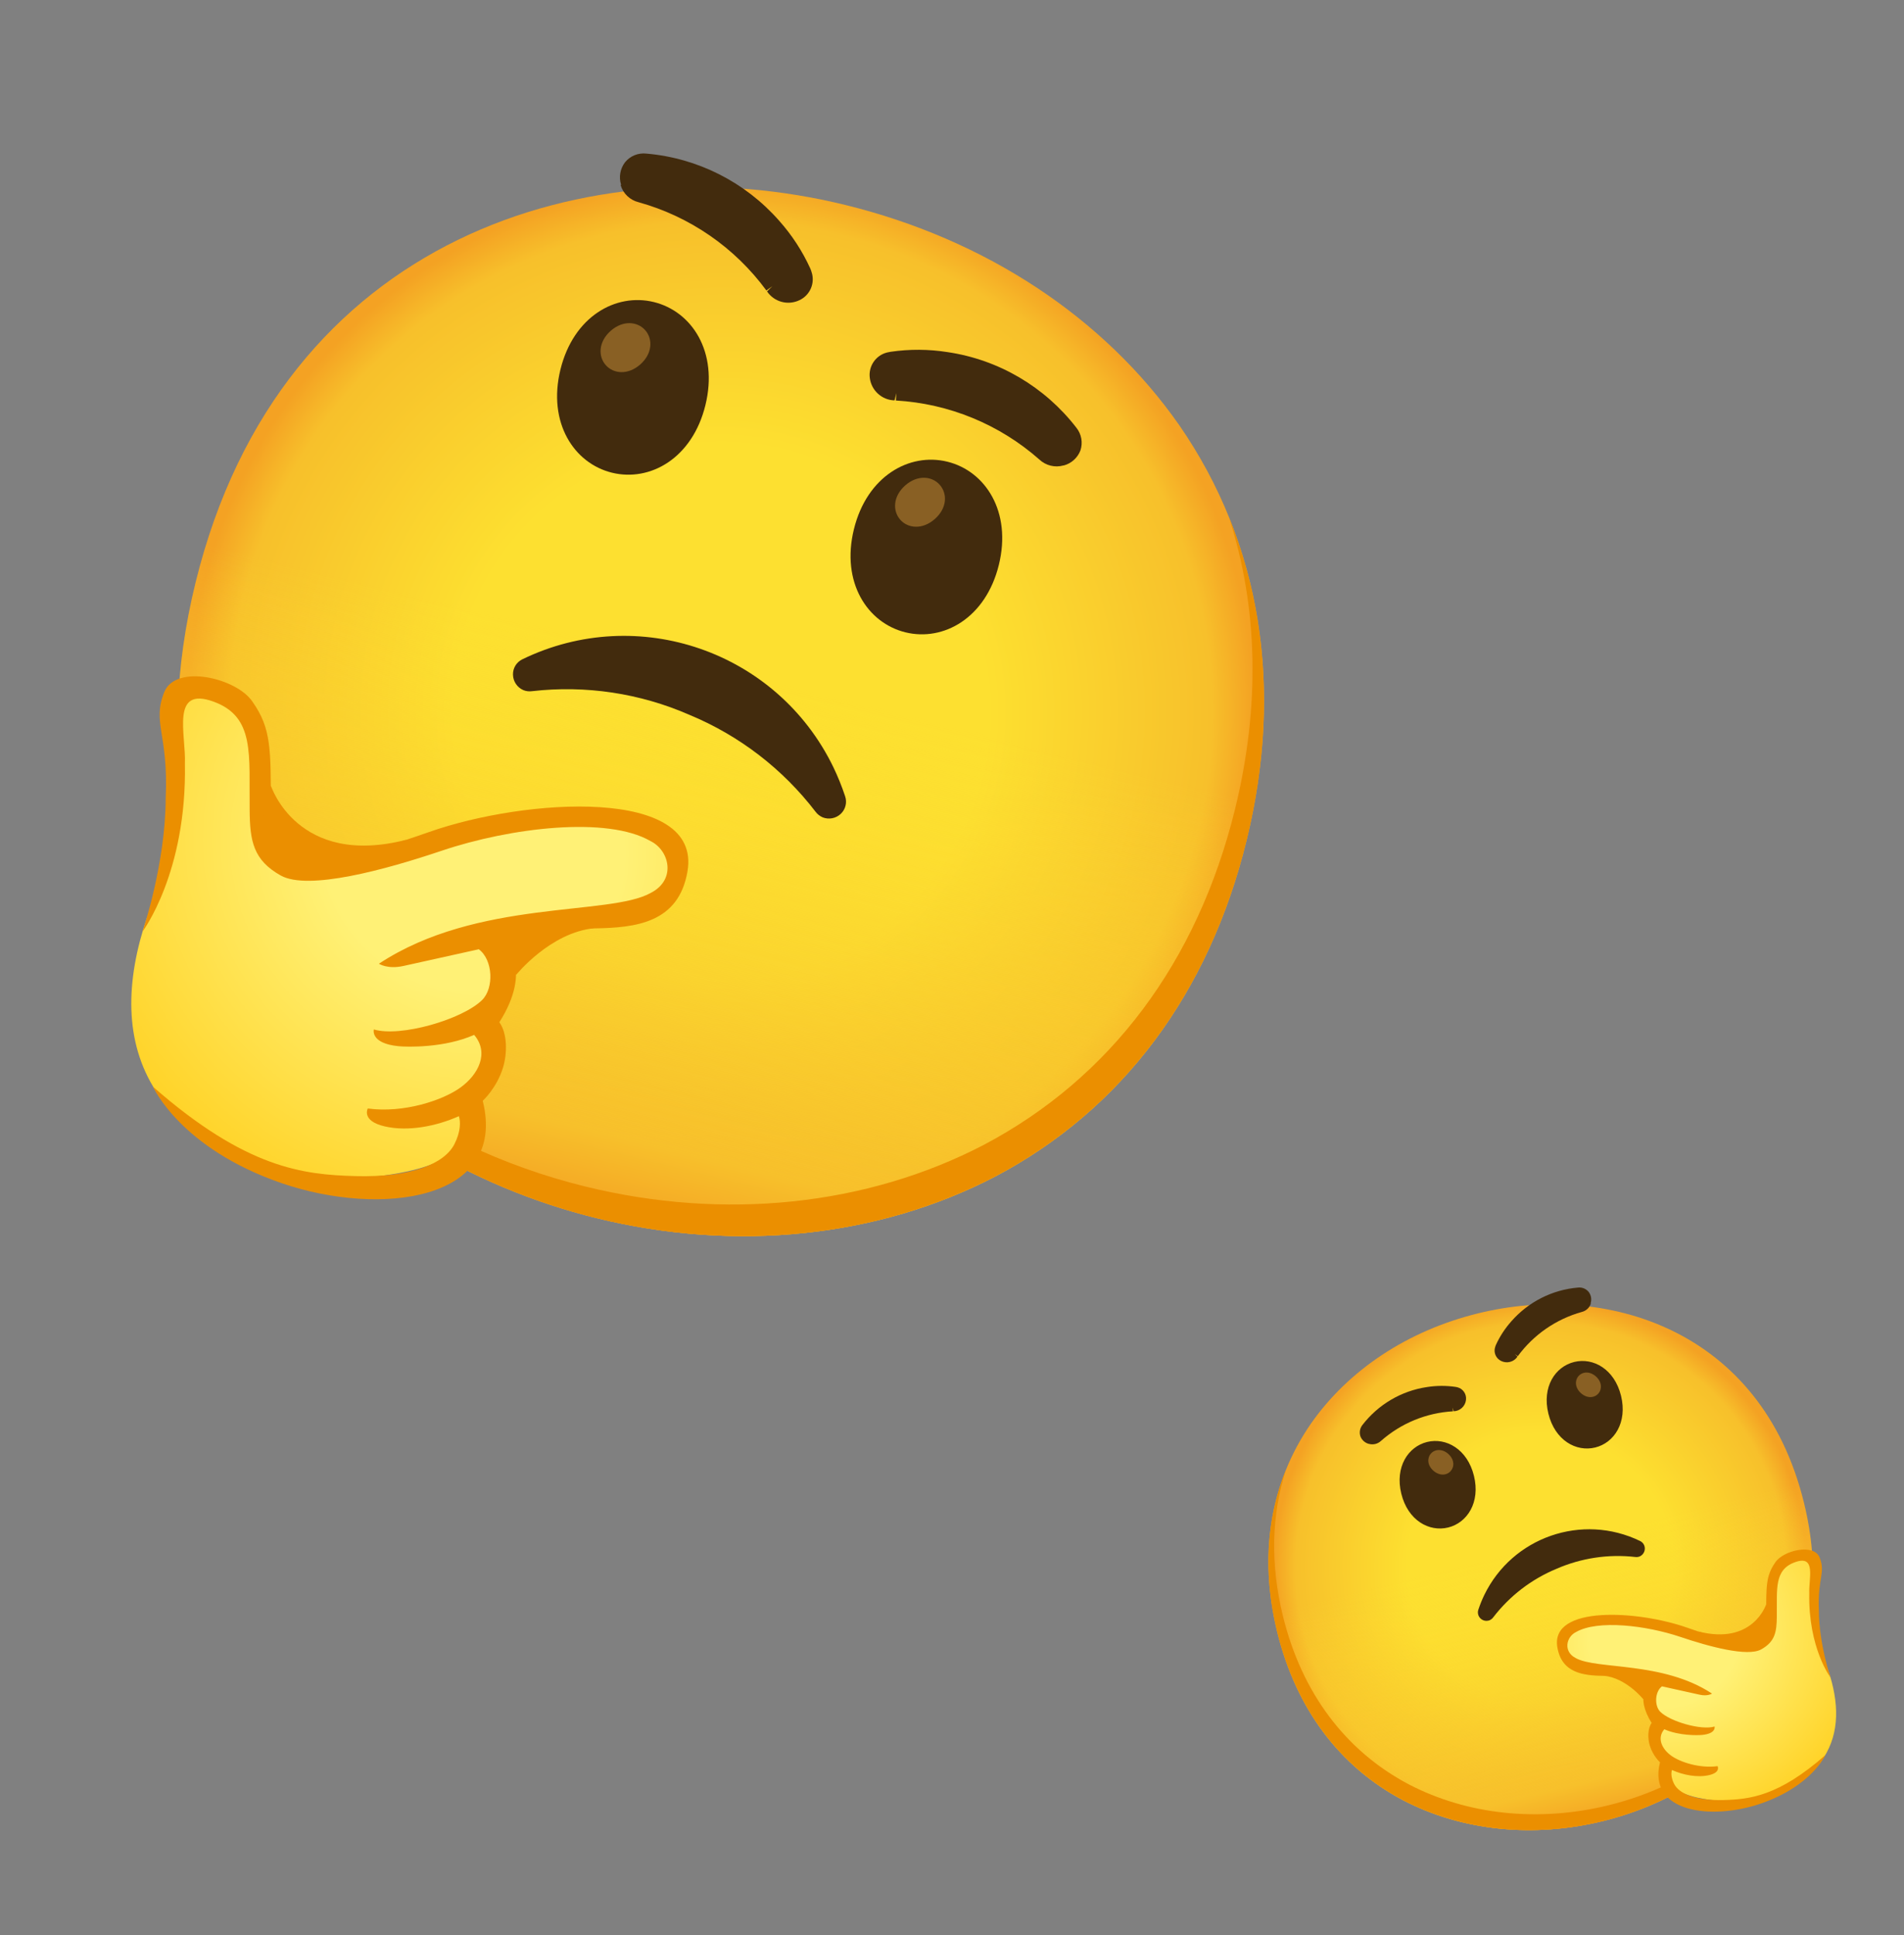<svg width="125" height="127" viewBox="0 0 125 127" fill="none" xmlns="http://www.w3.org/2000/svg">
<rect x="0" y="0" width="125" height="127" fill="#808080" stroke="none"/>
<g clip-path="url(#clip0_158_50)">
<path d="M39.172 79.951C22.578 75.875 7.231 61.07 12.84 38.23C18.449 15.39 38.908 9.378 55.503 13.454C64.722 15.718 72.483 20.84 77.429 27.92C82.779 35.666 84.304 45.122 81.835 55.174C79.367 65.226 73.65 72.841 65.32 77.228C57.656 81.211 48.332 82.2 39.172 79.951Z" fill="url(#paint0_radial_158_50)"/>
<path d="M39.172 79.951C22.578 75.875 7.231 61.07 12.84 38.23C18.449 15.39 38.908 9.378 55.503 13.454C64.722 15.718 72.483 20.84 77.429 27.92C82.779 35.666 84.304 45.122 81.835 55.174C79.367 65.226 73.65 72.841 65.32 77.228C57.656 81.211 48.332 82.2 39.172 79.951Z" fill="url(#paint1_linear_158_50)"/>
<path d="M80.676 33.933C82.59 39.827 82.748 46.323 81.084 53.098C78.615 63.15 72.898 70.764 64.568 75.151C56.905 79.134 47.581 80.124 38.421 77.874C27.679 75.236 17.487 68.098 13.115 57.192C16.935 69.268 27.764 77.149 39.172 79.951C48.332 82.2 57.657 81.211 65.32 77.228C73.65 72.841 79.367 65.226 81.835 55.174C83.696 47.597 83.286 40.357 80.676 33.933V33.933Z" fill="#EB8F00"/>
<path d="M11.51 45.597C10.105 46.646 11.549 50.703 11.523 52.582C11.455 57.119 10.208 57.935 9.193 61.735C8.096 65.918 8.484 69.759 11.13 72.799C13.615 75.673 16.975 77.659 21.95 77.43C26.925 77.202 30.116 76.383 30.914 74.158C31.277 73.244 31.006 72.194 30.237 71.576C30.755 71.47 31.215 71.186 31.539 70.767C33.294 68.398 31.224 67.297 31.224 67.297C31.617 67.008 31.971 66.673 32.278 66.294C33.261 65.142 33.592 63.331 31.832 62.281C31.023 61.798 30.75 61.883 30.75 61.883C31.882 61.177 33.148 60.699 34.466 60.493C38.003 59.905 42.002 60.004 43.145 59.434C44.811 58.581 45.457 56.312 43.198 55.032C39.964 53.153 32.968 53.957 28.457 55.48C23.946 57.002 20.037 57.46 18.958 56.716C17.88 55.972 17.323 55.053 17.309 53.158C17.286 49.633 16.953 48.189 15.837 46.597C14.908 45.297 12.591 44.791 11.51 45.597V45.597Z" fill="url(#paint2_radial_158_50)"/>
<path d="M45.135 57.185C46.075 51.639 34.518 52.37 28.159 54.612C20.253 57.4 19.448 56.364 18.884 55.784C18.204 55.087 17.801 54.546 17.788 52.903C17.761 49.188 17.832 47.844 16.58 46.061C15.55 44.502 11.528 43.546 10.781 45.431C9.974 47.459 11.068 48.144 10.879 52.38C10.867 56.716 9.358 61.138 9.358 61.138C9.358 61.138 12.273 57.282 12.139 50.122C12.222 48.219 11.179 45.018 14.016 46.049C16.761 47.045 16.342 49.546 16.389 53.159C16.404 55.2 16.627 56.453 18.434 57.464C20.231 58.467 25.294 57.086 28.993 55.838C33.525 54.309 39.871 53.559 42.703 55.2C43.953 55.81 44.414 57.733 42.732 58.6C40.021 60.136 31.328 58.991 24.877 63.253C24.877 63.253 25.44 63.631 26.48 63.401C27.526 63.172 31.435 62.303 31.435 62.303C32.368 62.999 32.443 64.852 31.651 65.635C30.369 66.903 26.299 68.092 24.543 67.566C24.543 67.566 24.289 68.469 26.134 68.663C26.718 68.725 29.181 68.787 31.128 67.922C32.131 69.102 31.418 70.516 30.236 71.374C29.061 72.227 26.495 73.072 24.145 72.754C24.145 72.754 23.706 73.567 25.251 73.927C26.796 74.288 28.66 73.913 30.126 73.258C30.239 73.594 30.255 74.273 29.832 75.096C29.18 76.368 27.029 77.29 23.339 77.191C19.937 77.1 16.176 76.7 10.047 71.328C10.047 71.328 11.833 75.381 18.53 77.669C24.953 79.864 33.334 78.839 31.692 72.249C31.692 72.249 32.601 71.425 33.017 70.089C33.304 69.176 33.324 67.837 32.782 67.093C33.889 65.359 34.008 64.001 33.787 63.127C33.639 62.548 33.072 61.879 33.072 61.879C33.072 61.879 34.737 60.982 39.005 60.933C41.746 60.894 44.561 60.576 45.135 57.185V57.185Z" fill="#EB8F00"/>
<path d="M17.787 51.572C17.787 51.572 19.512 56.953 26.673 55.117C26.673 55.117 21.788 58.237 18.958 56.716C16.128 55.195 17.787 51.572 17.787 51.572Z" fill="#EB8F00"/>
<path d="M33.886 63.983C33.886 63.983 36.12 61.202 39.014 60.923C39.014 60.923 34.594 60.228 32.51 61.602L33.886 63.983Z" fill="#EB8F00"/>
<path d="M54.002 53.643C53.821 53.56 53.661 53.439 53.543 53.278C51.39 50.468 48.536 48.275 45.266 46.919C42.015 45.496 38.45 44.961 34.927 45.364C34.731 45.391 34.535 45.368 34.352 45.292C33.953 45.118 33.69 44.725 33.678 44.287C33.664 43.855 33.906 43.46 34.293 43.272C41.883 39.586 51.02 42.751 54.706 50.341C55.007 50.963 55.265 51.607 55.483 52.26C55.623 52.666 55.512 53.118 55.2 53.413C54.879 53.719 54.41 53.806 54.002 53.643V53.643Z" fill="#422B0D"/>
<path d="M62.194 30.302C64.686 30.914 66.435 33.576 65.576 37.074C64.717 40.571 61.935 42.114 59.443 41.502C56.951 40.89 55.202 38.228 56.06 34.736C56.917 31.245 59.702 29.69 62.194 30.302Z" fill="#422B0D"/>
<path d="M42.927 19.825C40.435 19.213 37.652 20.762 36.794 24.253C35.937 27.745 37.684 30.413 40.176 31.025C42.675 31.638 45.452 30.088 46.311 26.591C47.17 23.093 45.425 20.439 42.927 19.825V19.825Z" fill="#422B0D"/>
<path d="M40.775 12.126C40.616 11.62 40.714 11.064 41.038 10.646C41.379 10.231 41.904 10.02 42.438 10.081C45.804 10.372 48.922 11.951 51.151 14.485C51.986 15.422 52.674 16.474 53.194 17.617C53.227 17.688 53.253 17.764 53.277 17.845C53.526 18.575 53.185 19.374 52.487 19.701C52.122 19.877 51.706 19.916 51.315 19.811C50.924 19.706 50.584 19.463 50.357 19.127L50.706 18.784L50.315 19.067C48.247 16.25 45.292 14.209 41.925 13.273C41.36 13.134 40.91 12.708 40.744 12.15L40.775 12.126V12.126Z" fill="#422B0D"/>
<path d="M69.846 30.548C70.093 30.48 70.321 30.355 70.51 30.182C70.7 30.009 70.845 29.794 70.935 29.554C71.016 29.305 71.034 29.039 70.988 28.781C70.941 28.523 70.831 28.281 70.668 28.076C68.596 25.391 65.566 23.606 62.213 23.111C60.975 22.914 59.715 22.907 58.472 23.088L58.233 23.136C57.487 23.325 57.001 24.044 57.104 24.808C57.154 25.207 57.345 25.575 57.644 25.845C57.942 26.115 58.327 26.269 58.729 26.279L58.846 25.803L58.815 26.287C62.298 26.487 65.615 27.85 68.233 30.158C68.658 30.559 69.259 30.706 69.821 30.548L69.846 30.548V30.548Z" fill="#422B0D"/>
<path d="M42.36 21.672C41.852 21.094 40.897 21.004 40.092 21.714C39.285 22.431 39.259 23.383 39.767 23.962C40.274 24.54 41.23 24.63 42.035 23.92C42.841 23.203 42.867 22.251 42.36 21.672Z" fill="#896024"/>
<path d="M61.695 31.82C61.188 31.241 60.232 31.151 59.427 31.862C58.62 32.578 58.594 33.53 59.102 34.109C59.609 34.688 60.565 34.777 61.37 34.067C62.183 33.352 62.208 32.4 61.695 31.82Z" fill="#896024"/>
</g>
<g clip-path="url(#clip1_158_50)">
<path d="M105.231 119.525C113.548 117.483 121.24 110.062 118.429 98.615C115.617 87.168 105.363 84.155 97.046 86.197C92.425 87.332 88.536 89.899 86.057 93.448C83.376 97.33 82.611 102.069 83.849 107.107C85.086 112.145 87.951 115.962 92.126 118.16C95.967 120.157 100.64 120.653 105.231 119.525Z" fill="url(#paint3_radial_158_50)"/>
<path d="M105.231 119.525C113.548 117.483 121.24 110.062 118.429 98.615C115.617 87.168 105.363 84.155 97.046 86.197C92.425 87.332 88.536 89.899 86.057 93.448C83.376 97.33 82.611 102.069 83.849 107.107C85.086 112.145 87.951 115.962 92.126 118.16C95.967 120.157 100.64 120.653 105.231 119.525Z" fill="url(#paint4_linear_158_50)"/>
<path d="M84.429 96.461C83.47 99.415 83.391 102.671 84.225 106.067C85.462 111.105 88.328 114.921 92.502 117.12C96.343 119.116 101.017 119.612 105.607 118.485C110.991 117.162 116.099 113.585 118.291 108.119C116.376 114.171 110.949 118.121 105.231 119.525C100.64 120.653 95.967 120.157 92.126 118.16C87.951 115.962 85.086 112.145 83.848 107.107C82.916 103.31 83.121 99.681 84.429 96.461V96.461Z" fill="#EB8F00"/>
<path d="M119.095 102.308C119.8 102.833 119.076 104.866 119.089 105.808C119.123 108.082 119.748 108.491 120.257 110.395C120.806 112.492 120.612 114.417 119.286 115.941C118.04 117.382 116.356 118.377 113.863 118.262C111.369 118.147 109.77 117.737 109.37 116.622C109.188 116.164 109.324 115.637 109.71 115.328C109.45 115.275 109.219 115.132 109.057 114.922C108.177 113.735 109.214 113.183 109.214 113.183C109.018 113.039 108.84 112.87 108.686 112.681C108.194 112.103 108.028 111.196 108.91 110.669C109.315 110.427 109.452 110.47 109.452 110.47C108.885 110.116 108.251 109.876 107.59 109.773C105.817 109.478 103.813 109.528 103.24 109.242C102.405 108.815 102.081 107.678 103.213 107.036C104.834 106.094 108.341 106.498 110.601 107.26C112.862 108.023 114.822 108.253 115.362 107.88C115.903 107.507 116.182 107.047 116.189 106.097C116.2 104.33 116.367 103.607 116.927 102.809C117.392 102.157 118.553 101.903 119.095 102.308V102.308Z" fill="url(#paint5_radial_158_50)"/>
<path d="M102.242 108.115C101.771 105.335 107.564 105.702 110.751 106.825C114.713 108.223 115.116 107.703 115.399 107.413C115.74 107.063 115.942 106.793 115.949 105.969C115.962 104.107 115.926 103.433 116.554 102.54C117.07 101.758 119.086 101.279 119.46 102.224C119.865 103.24 119.317 103.584 119.412 105.707C119.417 107.88 120.174 110.096 120.174 110.096C120.174 110.096 118.713 108.164 118.78 104.575C118.738 103.621 119.261 102.017 117.839 102.534C116.463 103.033 116.673 104.287 116.65 106.097C116.642 107.12 116.531 107.748 115.625 108.255C114.724 108.757 112.187 108.066 110.333 107.44C108.061 106.673 104.881 106.298 103.461 107.12C102.835 107.426 102.604 108.39 103.447 108.824C104.805 109.594 109.162 109.02 112.396 111.156C112.396 111.156 112.114 111.346 111.592 111.23C111.068 111.116 109.109 110.68 109.109 110.68C108.641 111.029 108.604 111.958 109 112.35C109.643 112.986 111.683 113.582 112.563 113.318C112.563 113.318 112.69 113.771 111.766 113.868C111.473 113.899 110.239 113.93 109.263 113.497C108.76 114.088 109.118 114.797 109.71 115.226C110.298 115.654 111.585 116.078 112.762 115.918C112.762 115.918 112.983 116.325 112.208 116.506C111.434 116.687 110.5 116.499 109.765 116.171C109.708 116.339 109.7 116.68 109.912 117.092C110.239 117.729 111.317 118.192 113.166 118.142C114.871 118.096 116.757 117.896 119.828 115.204C119.828 115.204 118.933 117.235 115.577 118.381C112.357 119.482 108.157 118.968 108.98 115.665C108.98 115.665 108.524 115.252 108.316 114.583C108.172 114.125 108.162 113.454 108.434 113.081C107.879 112.212 107.819 111.531 107.93 111.093C108.004 110.803 108.288 110.468 108.288 110.468C108.288 110.468 107.454 110.018 105.314 109.994C103.941 109.974 102.53 109.815 102.242 108.115V108.115Z" fill="#EB8F00"/>
<path d="M115.949 105.302C115.949 105.302 115.085 107.999 111.495 107.078C111.495 107.078 113.944 108.642 115.362 107.88C116.781 107.117 115.949 105.302 115.949 105.302Z" fill="#EB8F00"/>
<path d="M107.88 111.522C107.88 111.522 106.76 110.128 105.31 109.988C105.31 109.988 107.526 109.64 108.57 110.329L107.88 111.522Z" fill="#EB8F00"/>
<path d="M97.798 106.34C97.889 106.298 97.969 106.238 98.028 106.157C99.107 104.749 100.538 103.65 102.176 102.97C103.806 102.257 105.592 101.989 107.358 102.19C107.457 102.204 107.555 102.192 107.647 102.154C107.846 102.067 107.978 101.87 107.984 101.651C107.991 101.434 107.87 101.236 107.676 101.142C103.872 99.294 99.293 100.881 97.445 104.685C97.294 104.997 97.165 105.319 97.056 105.646C96.986 105.85 97.041 106.077 97.198 106.225C97.359 106.378 97.594 106.421 97.798 106.34V106.34Z" fill="#422B0D"/>
<path d="M93.693 94.641C92.444 94.948 91.567 96.282 91.997 98.035C92.428 99.788 93.822 100.561 95.071 100.255C96.32 99.948 97.197 98.614 96.767 96.864C96.337 95.114 94.942 94.335 93.693 94.641Z" fill="#422B0D"/>
<path d="M103.349 89.39C104.598 89.084 105.993 89.86 106.423 91.61C106.852 93.36 105.976 94.697 104.727 95.004C103.475 95.311 102.083 94.534 101.653 92.781C101.222 91.028 102.097 89.698 103.349 89.39V89.39Z" fill="#422B0D"/>
<path d="M104.428 85.532C104.508 85.278 104.458 84.999 104.296 84.79C104.125 84.582 103.862 84.476 103.594 84.507C101.907 84.652 100.344 85.444 99.228 86.714C98.809 87.183 98.464 87.71 98.203 88.283C98.187 88.319 98.174 88.357 98.162 88.398C98.037 88.764 98.208 89.164 98.558 89.328C98.74 89.416 98.949 89.436 99.145 89.383C99.341 89.33 99.511 89.209 99.625 89.04L99.45 88.869L99.646 89.01C100.683 87.598 102.164 86.576 103.851 86.106C104.134 86.037 104.36 85.823 104.443 85.544L104.428 85.532V85.532Z" fill="#422B0D"/>
<path d="M89.857 94.765C89.733 94.731 89.619 94.668 89.524 94.581C89.43 94.495 89.356 94.387 89.311 94.267C89.271 94.142 89.262 94.008 89.285 93.879C89.308 93.75 89.364 93.628 89.445 93.526C90.484 92.18 92.002 91.286 93.683 91.037C94.304 90.939 94.935 90.935 95.558 91.026L95.677 91.05C96.052 91.145 96.295 91.505 96.243 91.888C96.219 92.088 96.123 92.272 95.973 92.408C95.824 92.543 95.63 92.62 95.429 92.625L95.37 92.387L95.386 92.629C93.64 92.729 91.978 93.412 90.666 94.569C90.453 94.77 90.152 94.844 89.87 94.765L89.857 94.765V94.765Z" fill="#422B0D"/>
<path d="M103.633 90.316C103.887 90.026 104.366 89.981 104.77 90.337C105.174 90.696 105.187 91.174 104.933 91.464C104.678 91.754 104.199 91.799 103.796 91.442C103.392 91.084 103.379 90.606 103.633 90.316Z" fill="#896024"/>
<path d="M93.942 95.402C94.197 95.112 94.676 95.067 95.079 95.423C95.484 95.782 95.496 96.259 95.242 96.549C94.988 96.839 94.509 96.884 94.105 96.528C93.698 96.17 93.685 95.693 93.942 95.402Z" fill="#896024"/>
</g>
<defs>
<radialGradient id="paint0_radial_158_50" cx="0" cy="0" r="1" gradientUnits="userSpaceOnUse" gradientTransform="translate(47.338 46.702) rotate(13.798) scale(34.886)">
<stop offset="0.5" stop-color="#FDE030"/>
<stop offset="0.92" stop-color="#F7C02B"/>
<stop offset="1" stop-color="#F4A223"/>
</radialGradient>
<linearGradient id="paint1_linear_158_50" x1="39.172" y1="79.951" x2="55.503" y2="13.454" gradientUnits="userSpaceOnUse">
<stop stop-color="#F4A223"/>
<stop offset="0.08" stop-color="#F7C02B"/>
<stop offset="0.54" stop-color="#FDE030" stop-opacity="0"/>
</linearGradient>
<radialGradient id="paint2_radial_158_50" cx="0" cy="0" r="1" gradientUnits="userSpaceOnUse" gradientTransform="translate(31.152 55.728) rotate(13.798) scale(36.4 34.216)">
<stop offset="0.27" stop-color="#FFF176"/>
<stop offset="1" stop-color="#FFC400"/>
</radialGradient>
<radialGradient id="paint3_radial_158_50" cx="0" cy="0" r="1" gradientUnits="userSpaceOnUse" gradientTransform="translate(101.139 102.861) rotate(166.202) scale(17.485)">
<stop offset="0.5" stop-color="#FDE030"/>
<stop offset="0.92" stop-color="#F7C02B"/>
<stop offset="1" stop-color="#F4A223"/>
</radialGradient>
<linearGradient id="paint4_linear_158_50" x1="105.231" y1="119.525" x2="97.046" y2="86.197" gradientUnits="userSpaceOnUse">
<stop stop-color="#F4A223"/>
<stop offset="0.08" stop-color="#F7C02B"/>
<stop offset="0.54" stop-color="#FDE030" stop-opacity="0"/>
</linearGradient>
<radialGradient id="paint5_radial_158_50" cx="0" cy="0" r="1" gradientUnits="userSpaceOnUse" gradientTransform="translate(109.251 107.385) rotate(166.202) scale(18.243 17.149)">
<stop offset="0.27" stop-color="#FFF176"/>
<stop offset="1" stop-color="#FFC400"/>
</radialGradient>
<clipPath id="clip0_158_50">
<rect width="78.395" height="78.395" fill="white" transform="translate(18.697) rotate(13.798)"/>
</clipPath>
<clipPath id="clip1_158_50">
<rect width="39.291" height="39.291" fill="white" transform="matrix(-0.971 0.238 0.238 0.971 115.493 79.454)"/>
</clipPath>
</defs>
</svg>
